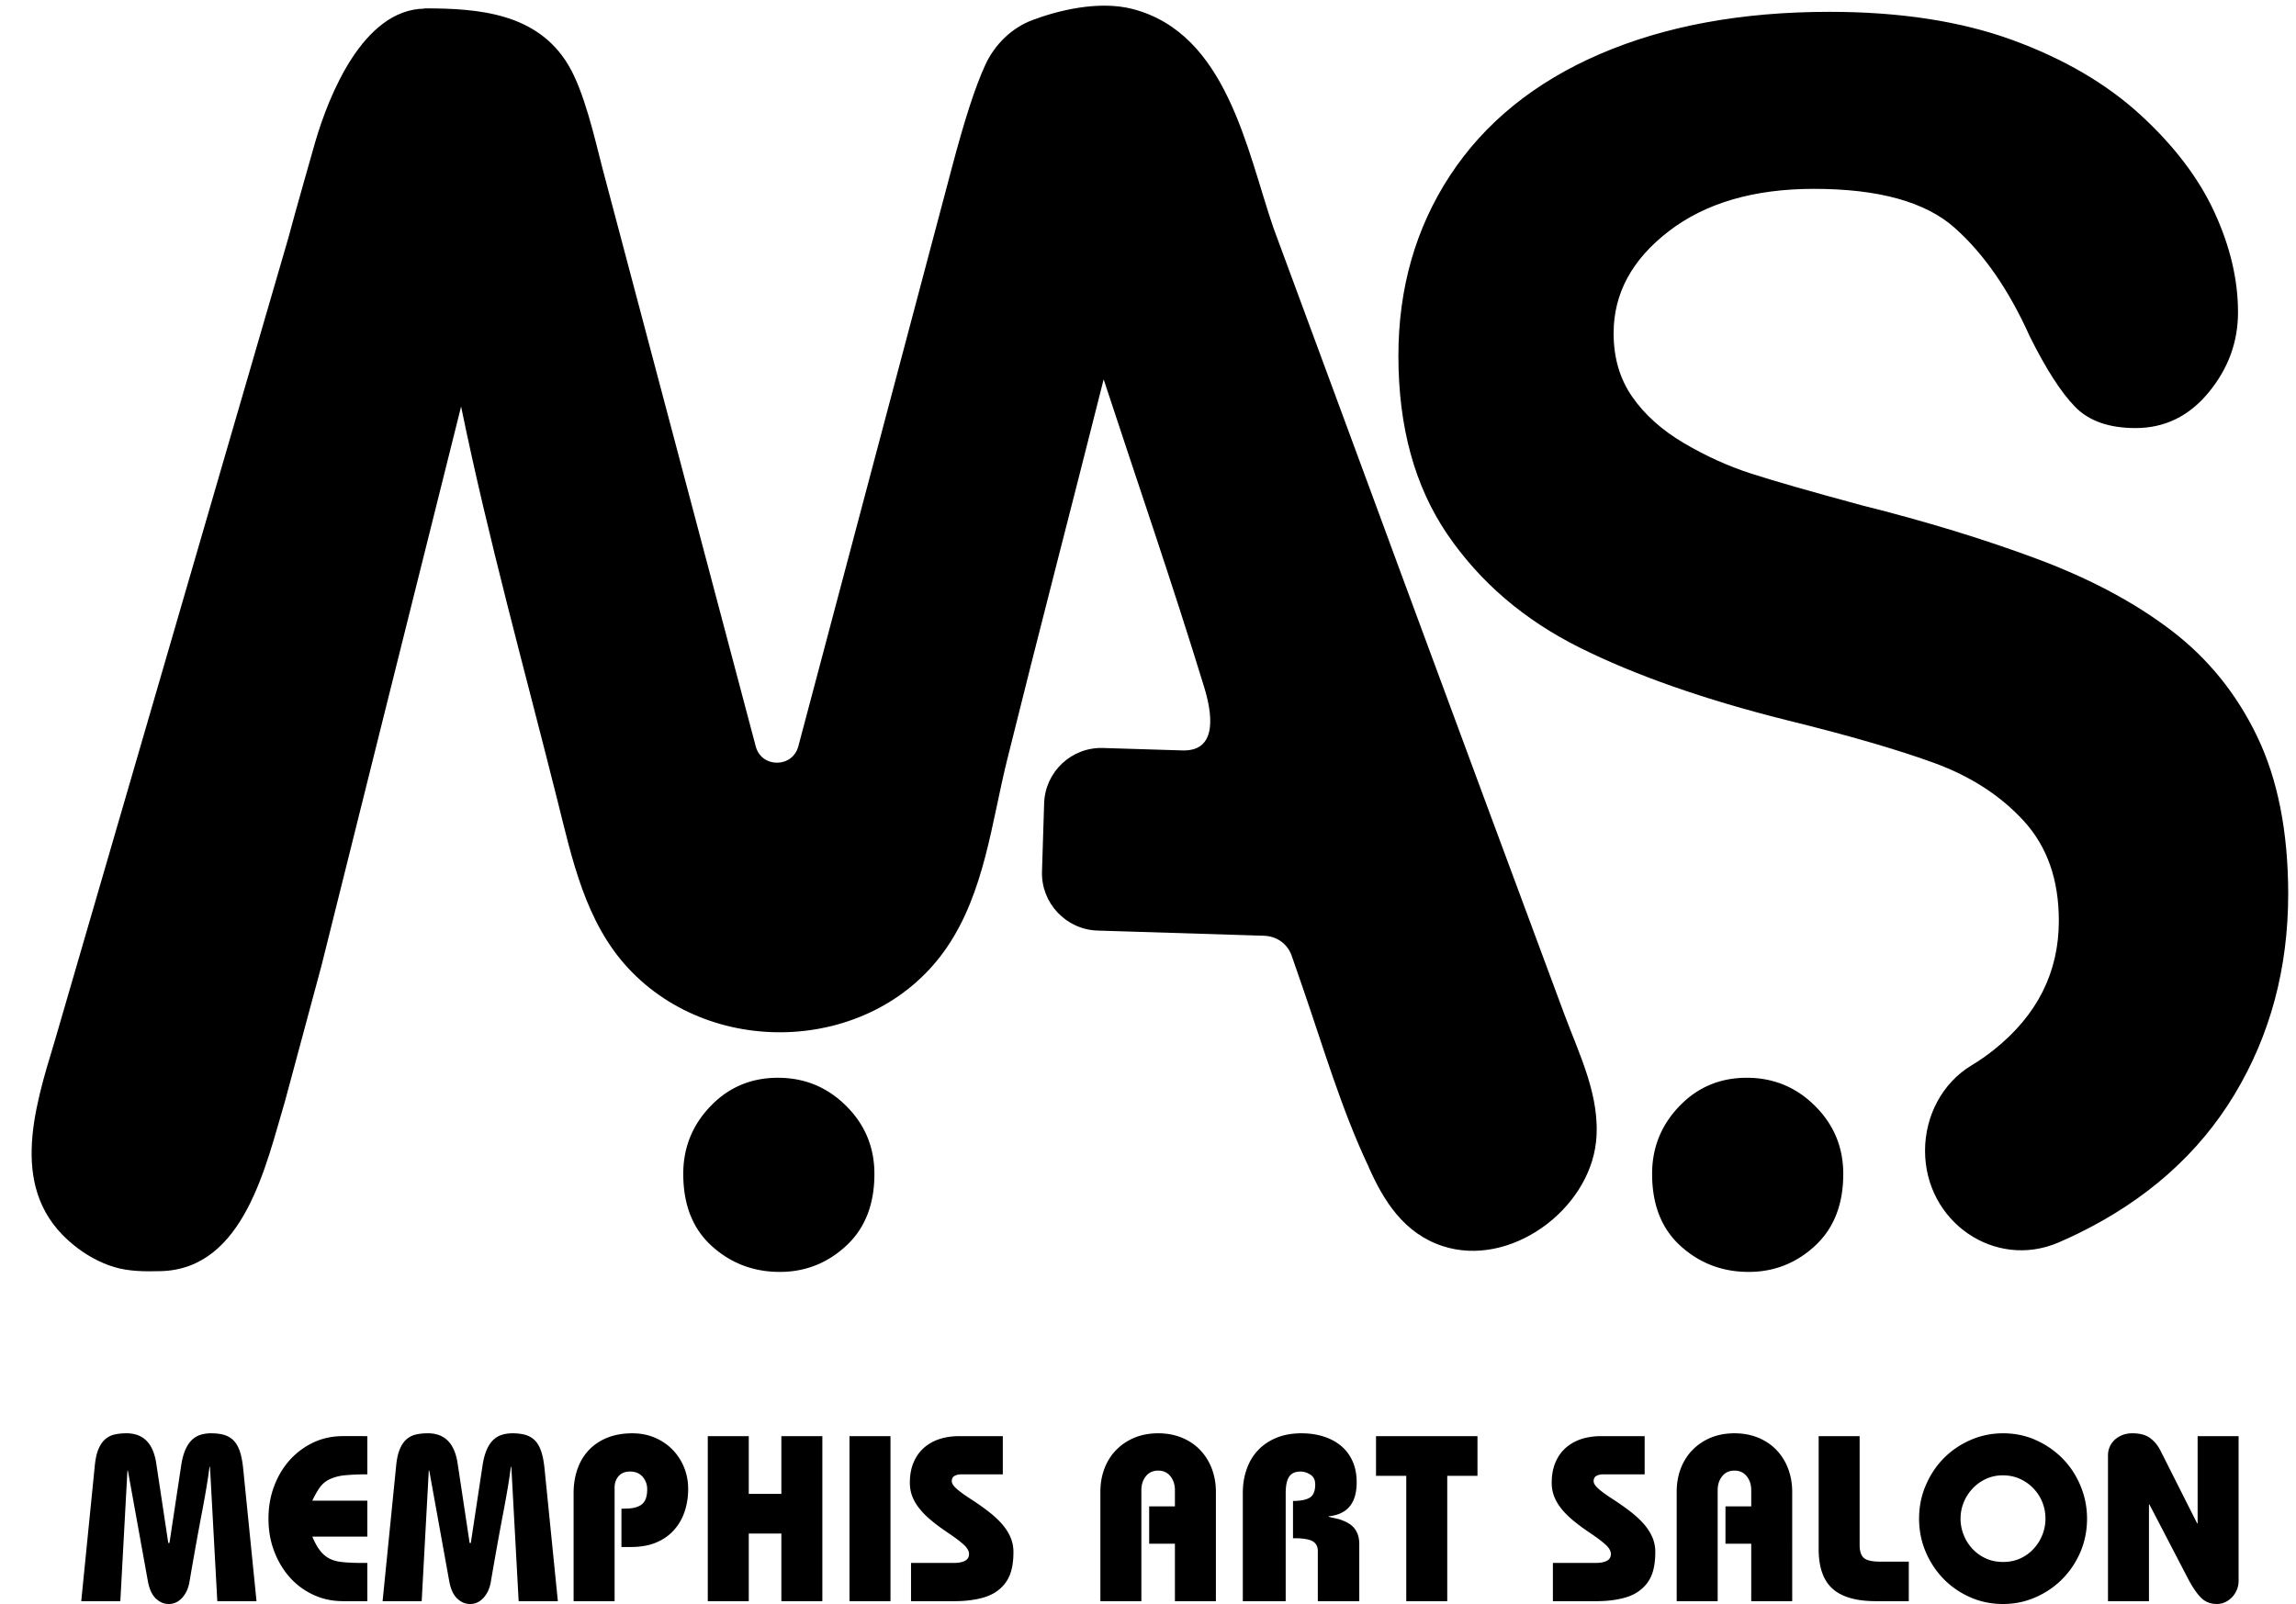 <svg clip-rule="evenodd" fill-rule="evenodd" height="1747" stroke-linejoin="round" stroke-miterlimit="2" viewBox="-25.642 -6.101 2454.136 1726.673" width="2500" xmlns="http://www.w3.org/2000/svg"><path d="m1491.06 658.099c52.613 142.654 105.582 285.178 158.462 427.73 16.142 43.511 39.29 89.139 34.044 137.4-7.986 73.47-92.639 135.741-165.032 112.056-41.475-13.568-63.736-48.574-80.222-86.5-28.96-61.55-48.068-127.188-70.22-191.28l-11.94-34.496c-4.743-13.843-16.825-21.25-29.64-21.788l-179.388-5.586c-33.91-1.044-60.826-29.64-59.782-63.55l2.315-73.44c1.045-33.91 29.414-60.6 63.368-59.556l85.337 2.631c40.386 1.308 30.838-44.198 23.557-67.998-33.991-111.14-72.005-221.009-108.214-331.449-34.388 136.631-69.985 272.96-103.903 409.708-16.76 67.576-24.249 142.12-64.683 201.585-77.113 113.41-250.479 122.015-342.895 22.759-46.437-49.873-60.478-117.56-76.482-181.36-35.35-140.946-74.397-281.102-103.539-423.46l-83.066 332.497-67.137 269.218-39.354 146.208c-20.22 67.496-43.64 180.769-133.862 182.837-16.623.385-33.773.437-49.7-4.355-15.955-4.804-31.072-13.251-43.943-23.832-70.783-57.21-42.697-145.531-20.201-219.786l126.646-435.446 124.69-428.774c6.412-24.443 28.9-103.207 28.96-103.402 14.44-49.24 51.114-142.297 117.339-143.483v-.275h.684c58.03 0 120.624 5.144 154.088 60.526 17.64 29.202 28.944 80.763 37.148 112.281l164.774 621.597c6.172 23.516 39.58 23.516 45.846 0l164.905-621.596c13.62-51.792 25.65-89.101 36.314-111.937 10.115-22.209 28.69-39.937 50.432-48.161 26.479-10.014 71.16-21.723 108.44-11.936 101.09 26.54 122.405 151.465 151.203 235.495l74.308 201.176 30.093 81.525 32.728 88.83zm904.026 128.597c22.152 46.028 33.32 102.494 33.408 169.314 0 80.117-19.29 152.11-57.737 215.975-38.447 63.82-94.736 113.799-168.813 149.975-6.856 3.36-13.846 6.537-20.925 9.577-68.27 29.186-143.35-22.379-143.35-98.953 0-37.54 18.61-72.855 49.885-91.74 8.625-5.174 16.842-10.937 24.65-17.203 46.298-37.038 69.45-83.204 69.45-138.626 0-43.984-12.482-79.618-37.451-107.08-24.965-27.374-57.284-48.344-96.82-62.777-39.63-14.434-92.51-29.778-158.78-46.073-88.696-22.24-162.96-48.298-222.74-78.12s-107.215-70.447-142.302-121.923c-35.088-51.565-52.658-115.523-52.658-192.009 0-72.9 18.521-137.627 55.56-194.23 37.131-56.605 90.651-100.136 160.871-130.548 70.176-30.369 152.7-45.62 247.569-45.62 75.757 0 141.302 10.123 196.635 30.276 55.289 20.2 101.18 46.983 137.675 80.39 36.452 33.409 63.141 68.54 79.983 105.264 16.886 36.767 25.28 72.583 25.28 107.534 0 31.91-10.527 60.643-31.59 86.199-21.063 25.6-47.3 38.403-78.712 38.403-28.64 0-50.427-7.719-65.229-23.059-14.931-15.389-31.048-40.447-48.477-75.397-22.467-50.067-49.387-89.06-80.844-117.02-31.409-28.054-81.978-42.034-151.563-42.034-64.55 0-116.656 15.207-156.192 45.62-39.585 30.412-59.373 66.997-59.373 109.804 0 26.462 6.715 49.383 20.197 68.629 13.438 19.294 32.003 35.86 55.56 49.707 23.56 13.843 47.436 24.694 71.54 32.502 24.191 7.852 64.047 19.334 119.607 34.359 69.633 17.432 132.636 36.767 189.058 57.83s104.445 46.62 144.03 76.757c39.58 30.141 70.446 68.224 92.598 114.297z"/><path d="m803.095 1154.099c28.737 0 53.2 10.078 73.49 30.279 20.246 20.108 30.413 44.526 30.413 73.215 0 32.866-10.122 58.648-30.413 77.392-20.241 18.748-44.073 28.098-71.401 28.098-28.232 0-52.61-9.257-73.126-27.778s-30.773-44.442-30.773-77.757c0-28.235 9.758-52.52 29.368-72.899 19.562-20.383 43.758-30.55 72.442-30.55zm1042.658 0c28.733 0 53.2 10.078 73.49 30.279 20.242 20.108 30.409 44.526 30.409 73.215 0 32.866-10.119 58.648-30.409 77.392-20.245 18.748-44.077 28.098-71.402 28.098-28.235 0-52.609-9.257-73.126-27.778-20.52-18.521-30.777-44.442-30.777-77.757 0-28.235 9.759-52.52 29.369-72.899 19.561-20.383 43.757-30.55 72.446-30.55zm-1698.695 500.775h1.283l12.705-83.997c1.016-6.42 2.449-11.819 4.319-16.138 1.853-4.326 4.136-7.823 6.868-10.555 2.801-2.696 5.91-4.598 9.407-5.711 3.468-1.085 7.305-1.66 11.563-1.66 4.894 0 9.313.51 13.223 1.526 3.878 1.02 7.278 2.866 10.164 5.468 2.865 2.64 5.209 6.326 6.99 11.054 1.785 4.772 3.084 10.936 3.942 18.55l14.494 144.11h-42.203l-7.873-144.608h-.518c-1.526 12.45-4.258 28.842-8.131 49.169-3.914 20.338-8.447 45.562-13.604 75.61-1.206 6.457-3.776 11.884-7.747 16.268-4.003 4.383-8.775 6.605-14.364 6.605-5.278 0-9.981-2.024-14.11-6.095-4.165-4.064-6.99-10.483-8.52-19.315l-21.354-118.183h-.502l-7.634 140.55h-42.073l14.494-144.864c.672-7.436 1.943-13.507 3.808-18.174 1.85-4.646 4.234-8.293 7.128-10.932 2.854-2.602 6.23-4.383 10.038-5.334 3.873-.923 8.293-1.405 13.21-1.405 18.117 0 28.795 10.775 32.037 32.283zm214.217-115.005v41.167h-4.318c-5.788 0-12.18.32-19.198.895-7.05.603-13.28 2.347-18.683 5.213-3.752 2.027-6.86 4.921-9.406 8.645-2.546 3.647-5.08 8.188-7.626 13.588h59.231v38.633h-59.23c2.359 5.59 4.76 10.135 7.248 13.591 2.44 3.497 5.242 6.298 8.39 8.39 3.11 2.13 6.796 3.656 11.054 4.57 4.222.867 9.314 1.368 15.251 1.526 2.542.199 5.214.255 8.01.255h9.277v41.18h-26.183c-11.377 0-21.925-2.227-31.651-6.74-9.755-4.476-18.238-10.697-25.419-18.679-7.115-7.945-12.773-17.315-16.902-28.09-4.165-10.826-6.229-22.609-6.229-35.314 0-12.527 2.028-24.183 6.1-34.958 4.071-10.827 9.697-20.225 16.906-28.207 7.184-7.937 15.627-14.223 25.289-18.804 9.726-4.57 20.367-6.861 31.906-6.861zm110.105 115.005h1.27l12.713-83.997c1.02-6.42 2.44-11.819 4.319-16.138 1.845-4.326 4.128-7.823 6.86-10.555 2.81-2.696 5.918-4.598 9.415-5.711 3.46-1.085 7.306-1.66 11.568-1.66 4.889 0 9.309.51 13.223 1.526 3.873 1.02 7.265 2.866 10.159 5.468 2.865 2.64 5.213 6.326 6.994 11.054 1.78 4.772 3.08 10.936 3.938 18.55l14.486 144.11h-42.195l-7.88-144.608h-.51c-1.526 12.45-4.258 28.842-8.132 49.169-3.91 20.338-8.455 45.562-13.6 75.61-1.206 6.457-3.78 11.884-7.758 16.268-3.995 4.383-8.775 6.605-14.353 6.605-5.278 0-9.981-2.024-14.122-6.095-4.156-4.064-6.99-10.483-8.507-19.315l-21.359-118.183h-.51l-7.625 140.55h-42.074l14.498-144.864c.668-7.436 1.93-13.507 3.809-18.174 1.845-4.646 4.23-8.293 7.123-10.932 2.858-2.602 6.221-4.383 10.038-5.334 3.874-.923 8.293-1.405 13.215-1.405 18.113 0 28.794 10.775 32.036 32.283zm235.183-58.203c0 8.484-1.235 16.486-3.684 24.018-2.48 7.557-6.233 14.203-11.32 19.95-5.015 5.78-11.366 10.293-19.06 13.592-7.719 3.31-16.907 4.97-27.576 4.97h-10.171v-41.179l7.362-.255c6.776-.32 11.855-2.028 15.26-5.08 3.363-3.055 5.087-8.297 5.087-15.76 0-4.995-1.627-9.407-4.833-13.212-3.242-3.82-7.815-5.723-13.725-5.723-5.278 0-9.35 1.652-12.203 4.958-2.894 3.3-4.319 7.371-4.319 12.196v122.375h-44.117v-116.276c0-9.398 1.404-18.08 4.201-26.054 2.793-7.933 6.893-14.769 12.329-20.452 5.403-5.662 12.017-10.074 19.832-13.223 7.881-3.108 16.806-4.703 26.815-4.703 8.803 0 16.906 1.595 24.277 4.703 7.37 3.15 13.66 7.44 18.938 12.839 5.343 5.436 9.471 11.782 12.458 19.056 2.96 7.313 4.449 15.06 4.449 23.26zm65.213-56.802v62.137h35.08v-62.137h44.109v177.652h-44.11v-72.81h-35.08v72.81h-44.109v-177.651zm108.4 0h44.118v177.654h-44.118zm164.996 0v41.167h-45.252c-2.546 0-4.797.575-6.74 1.66-1.97 1.113-2.922 3.015-2.922 5.71 0 2.291 1.688 4.959 5.08 8.01 3.375 3.056 8.645 6.865 15.76 11.435 6.776 4.42 12.969 8.767 18.558 13.093 5.598 4.315 10.366 8.735 14.365 13.211 3.975 4.517 7.059 9.249 9.28 14.235 2.19 5.023 3.312 10.394 3.312 16.142 0 8.888-1.02 16.392-3.056 22.492-2.036 6.095-5.278 11.28-9.661 15.501-5.428 5.432-12.523 9.277-21.225 11.568-8.735 2.287-18.53 3.428-29.361 3.428h-46.906v-41.179h46.643c4.391 0 8.135-.696 11.187-2.157 3.056-1.518 4.582-3.967 4.582-7.362 0-3.222-1.846-6.52-5.464-9.913-3.66-3.375-9.127-7.532-16.4-12.462-6.865-4.57-12.932-9.018-18.174-13.345-5.278-4.318-9.633-8.633-13.09-12.96-3.496-4.314-6.107-8.766-7.888-13.336-1.773-4.582-2.667-9.435-2.667-14.62 0-8.285 1.299-15.558 3.946-21.856 2.603-6.257 6.286-11.499 11.058-15.757 4.731-4.225 10.32-7.399 16.777-9.532 6.512-2.092 13.664-3.173 21.48-3.173zm229.322 177.652h-44.101v-61.886h-27.71v-40.159h27.71v-17.53c0-5.844-1.623-10.802-4.837-14.874-3.23-4.06-7.621-6.1-13.211-6.1s-10.01 2.04-13.227 6.1c-3.23 4.072-4.825 9.03-4.825 14.874v119.575h-44.11v-117.794c0-9.058 1.474-17.444 4.449-25.167 2.963-7.69 7.184-14.36 12.717-19.95 5.492-5.59 12.005-9.945 19.574-13.094 7.625-3.108 16.072-4.703 25.422-4.703 9.471 0 18.076 1.631 25.803 4.837 7.682 3.242 14.235 7.682 19.57 13.336 5.399 5.691 9.564 12.394 12.458 20.084 2.857 7.719 4.318 15.947 4.318 24.657zm151.49-127.84c0 22.306-10.03 34.437-30.114 36.472v.51c1.178.34 2.95.753 5.335 1.271 2.347.51 4.23.956 5.598 1.267 6.86 2.222 11.818 4.833 14.862 7.889 4.731 4.57 7.128 10.92 7.128 19.055v61.376h-44.62v-54.005c0-4.23-1.49-7.504-4.448-9.783-2.987-2.29-8.868-3.59-17.671-3.942h-4.574v-40.16c8.135 0 14.138-1.177 18.052-3.561 3.873-2.348 5.84-7.108 5.84-14.223 0-4.833-1.74-8.33-5.209-10.548-3.489-2.194-6.986-3.307-10.548-3.307-5.78 0-9.88 1.874-12.328 5.59-2.477 3.752-3.688 9.633-3.688 17.663v116.276h-46.145v-116.276c0-9.556 1.433-18.33 4.327-26.304 2.857-7.938 7.022-14.741 12.454-20.331 5.407-5.59 11.989-9.945 19.707-13.094 7.783-3.108 16.68-4.703 26.69-4.703 8.454 0 16.335 1.15 23.64 3.44 7.274 2.291 13.535 5.655 18.813 10.03 5.343 4.42 9.472 9.917 12.459 16.53 2.958 6.598 4.44 14.223 4.44 22.868zm130.017-49.812v42.693h-32.534v134.96h-44.11v-134.96h-32.545v-42.693zm179.919 0v41.167h-45.25c-2.539 0-4.797.575-6.732 1.66-1.967 1.113-2.922 3.015-2.922 5.71 0 2.291 1.68 4.959 5.08 8.01 3.367 3.056 8.645 6.865 15.76 11.435 6.768 4.42 12.969 8.767 18.558 13.093 5.598 4.315 10.358 8.735 14.365 13.211 3.966 4.517 7.059 9.249 9.273 14.235 2.197 5.023 3.31 10.394 3.31 16.142 0 8.888-1.02 16.392-3.047 22.492-2.036 6.095-5.278 11.28-9.658 15.501-5.44 5.432-12.527 9.277-21.237 11.568-8.738 2.287-18.521 3.428-29.356 3.428h-46.903v-41.179h46.648c4.38 0 8.14-.696 11.187-2.157 3.052-1.518 4.578-3.967 4.578-7.362 0-3.222-1.846-6.52-5.464-9.913-3.66-3.375-9.123-7.532-16.4-12.462-6.873-4.57-12.94-9.018-18.182-13.345-5.278-4.318-9.625-8.633-13.09-12.96-3.497-4.314-6.1-8.766-7.88-13.336-1.781-4.582-2.667-9.435-2.667-14.62 0-8.285 1.299-15.558 3.938-21.856 2.61-6.257 6.298-11.499 11.057-15.757 4.732-4.225 10.33-7.399 16.777-9.532 6.52-2.092 13.665-3.173 21.48-3.173zm158.791 177.652h-44.105v-61.886h-27.713v-40.159h27.713v-17.53c0-5.844-1.623-10.802-4.837-14.874-3.234-4.06-7.625-6.1-13.215-6.1s-10.01 2.04-13.215 6.1c-3.25 4.072-4.833 9.03-4.833 14.874v119.575h-44.11v-117.794c0-9.058 1.462-17.444 4.449-25.167 2.959-7.69 7.18-14.36 12.713-19.95 5.497-5.59 12.009-9.945 19.578-13.094 7.625-3.108 16.076-4.703 25.418-4.703 9.463 0 18.076 1.631 25.807 4.837 7.69 3.242 14.23 7.682 19.578 13.336 5.387 5.691 9.564 12.394 12.45 20.084 2.853 7.719 4.322 15.947 4.322 24.657zm72.556-177.652v117.041c0 6.796 1.53 11.5 4.581 14.098 3.044 2.639 8.698 3.942 17.032 3.942h31.271v42.571h-35.343c-21.188 0-36.795-4.476-46.776-13.466-9.917-8.965-14.863-23.16-14.863-42.575v-121.611zm244.735 88.831c0 12.704-2.376 24.644-7.107 35.832-4.78 11.114-11.252 20.804-19.457 29.097-8.224 8.322-17.857 14.875-28.846 19.7-10.936 4.824-22.593 7.236-34.958 7.236-12.705 0-24.593-2.469-35.59-7.358-11.03-4.894-20.585-11.568-28.729-19.954-8.066-8.39-14.421-18.089-19.068-29.106-4.662-11.082-6.994-22.905-6.994-35.448 0-12.713 2.36-24.6 7.128-35.71 4.732-11.188 11.18-20.906 19.323-29.228 8.188-8.293 17.82-14.874 28.85-19.699 10.997-4.824 22.686-7.249 35.08-7.249 12.863 0 24.787 2.51 35.719 7.504 10.989 5.015 20.585 11.685 28.72 20.076 8.144 8.386 14.495 18.169 19.065 29.348 4.581 11.123 6.864 22.755 6.864 34.958zm-90.368 46.626c6.605 0 12.713-1.206 18.303-3.687 5.597-2.534 10.357-5.966 14.364-10.28 4.072-4.327 7.245-9.314 9.536-15.005 2.283-5.658 3.432-11.555 3.432-17.655s-1.113-11.952-3.307-17.542c-2.226-5.585-5.346-10.478-9.406-14.74-4.007-4.315-8.831-7.784-14.486-10.415-5.695-2.61-11.916-3.938-18.691-3.938-6.61 0-12.705 1.328-18.303 3.938-5.59 2.631-10.39 6.1-14.364 10.414-4 4.263-7.116 9.156-9.407 14.741-2.29 5.59-3.432 11.443-3.432 17.542s1.141 11.997 3.432 17.655c2.291 5.691 5.464 10.678 9.536 15.004 4.072 4.315 8.9 7.747 14.486 10.281 5.602 2.481 11.697 3.687 18.307 3.687zm208.871-41.547h.506v-93.91h44.101v155.541c0 3.554-.631 6.86-1.894 9.908-1.283 3.052-3.028 5.72-5.213 8.01-2.235 2.291-4.704 4.06-7.513 5.335a20.895 20.895 0 0 1 -8.762 1.902c-7.051 0-12.839-2.384-17.409-7.115-4.581-4.732-9.256-11.685-13.988-20.84l-41.179-79.162h-.51v104.073h-44.097v-157.07c0-3.202.631-6.258 1.894-9.14a22.718 22.718 0 0 1 5.343-7.504c2.29-2.092 5.023-3.808 8.256-5.08 3.214-1.27 6.776-1.914 10.678-1.914 8.042 0 14.364 1.66 18.938 4.966 4.578 3.3 8.301 7.751 11.195 13.337z"/></svg>